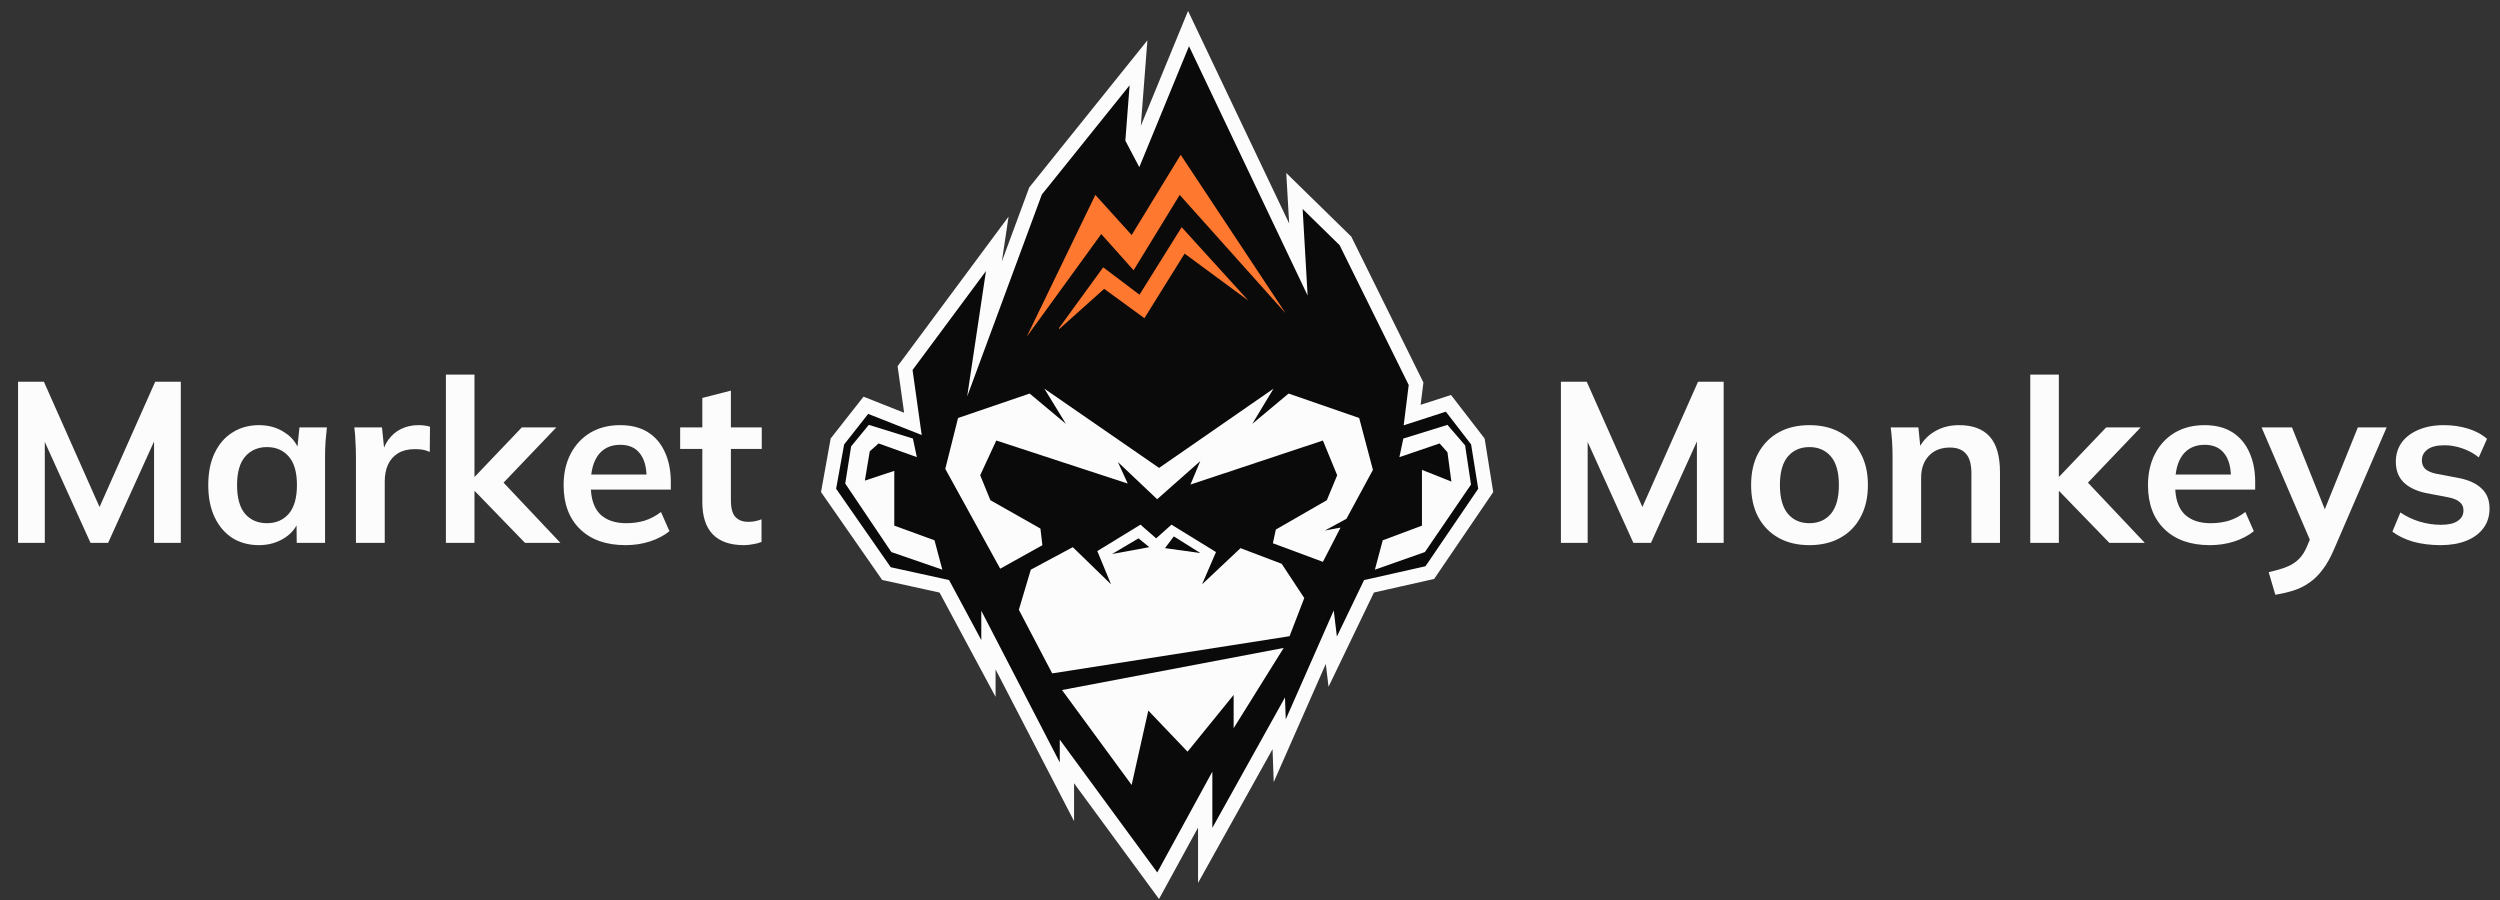<svg width="175" height="63" viewBox="0 0 175 63" fill="none" xmlns="http://www.w3.org/2000/svg">
<rect x="0" y="0" width="175" height="63" fill="#333333" stroke="none"/>
<path d="M1.264 38V26.72H3.072L7.216 36.048H6.72L10.864 26.72H12.656V38H10.784V29.632H11.36L7.568 38H6.336L2.544 29.632H3.136V38H1.264ZM18.13 38.16C17.426 38.16 16.807 37.995 16.274 37.664C15.741 37.323 15.325 36.837 15.026 36.208C14.727 35.579 14.578 34.827 14.578 33.952C14.578 33.077 14.727 32.331 15.026 31.712C15.325 31.083 15.741 30.603 16.274 30.272C16.807 29.931 17.426 29.76 18.13 29.76C18.812 29.76 19.41 29.931 19.922 30.272C20.445 30.603 20.791 31.051 20.962 31.616H20.786L20.962 29.92H22.882C22.85 30.251 22.818 30.587 22.786 30.928C22.765 31.269 22.754 31.605 22.754 31.936V38H20.77L20.754 36.336H20.946C20.775 36.891 20.428 37.333 19.906 37.664C19.383 37.995 18.791 38.16 18.13 38.16ZM18.69 36.624C19.319 36.624 19.826 36.405 20.21 35.968C20.594 35.52 20.786 34.848 20.786 33.952C20.786 33.056 20.594 32.389 20.21 31.952C19.826 31.515 19.319 31.296 18.69 31.296C18.061 31.296 17.554 31.515 17.17 31.952C16.786 32.389 16.594 33.056 16.594 33.952C16.594 34.848 16.78 35.52 17.154 35.968C17.538 36.405 18.05 36.624 18.69 36.624ZM24.916 38V31.984C24.916 31.643 24.905 31.296 24.884 30.944C24.873 30.592 24.846 30.251 24.804 29.92H26.74L26.964 32.128H26.644C26.75 31.595 26.926 31.152 27.172 30.8C27.428 30.448 27.737 30.187 28.1 30.016C28.462 29.845 28.857 29.76 29.284 29.76C29.476 29.76 29.63 29.771 29.748 29.792C29.865 29.803 29.982 29.829 30.1 29.872L30.084 31.632C29.881 31.547 29.705 31.493 29.556 31.472C29.417 31.451 29.241 31.44 29.028 31.44C28.569 31.44 28.18 31.536 27.86 31.728C27.55 31.92 27.316 32.187 27.156 32.528C27.006 32.869 26.932 33.259 26.932 33.696V38H24.916ZM31.213 38V26.224H33.213V33.36H33.245L36.525 29.92H38.941L34.861 34.192L34.877 33.392L39.229 38H36.749L33.245 34.384H33.213V38H31.213ZM43.789 38.16C42.434 38.16 41.373 37.787 40.605 37.04C39.837 36.293 39.453 35.269 39.453 33.968C39.453 33.125 39.618 32.389 39.949 31.76C40.279 31.131 40.738 30.64 41.325 30.288C41.922 29.936 42.615 29.76 43.405 29.76C44.184 29.76 44.834 29.925 45.357 30.256C45.88 30.587 46.274 31.051 46.541 31.648C46.818 32.245 46.957 32.944 46.957 33.744V34.272H41.069V33.216H45.533L45.261 33.44C45.261 32.693 45.101 32.123 44.781 31.728C44.471 31.333 44.018 31.136 43.421 31.136C42.76 31.136 42.248 31.371 41.885 31.84C41.533 32.309 41.357 32.965 41.357 33.808V34.016C41.357 34.891 41.57 35.547 41.997 35.984C42.434 36.411 43.047 36.624 43.837 36.624C44.295 36.624 44.722 36.565 45.117 36.448C45.522 36.32 45.906 36.117 46.269 35.84L46.861 37.184C46.477 37.493 46.018 37.733 45.485 37.904C44.952 38.075 44.386 38.16 43.789 38.16ZM52.075 38.16C51.115 38.16 50.39 37.909 49.899 37.408C49.409 36.907 49.163 36.155 49.163 35.152V31.424H47.611V29.92H49.163V27.856L51.163 27.344V29.92H53.323V31.424H51.163V35.024C51.163 35.579 51.27 35.968 51.483 36.192C51.697 36.416 51.99 36.528 52.363 36.528C52.566 36.528 52.737 36.512 52.875 36.48C53.025 36.448 53.169 36.405 53.307 36.352V37.936C53.126 38.011 52.923 38.064 52.699 38.096C52.486 38.139 52.278 38.16 52.075 38.16Z" fill="#FCFCFC"/>
<path d="M63.355 25.767L69.809 17.069L68.916 23.027L72.487 13.37L79.695 4.397L79.284 9.74L79.695 10.521L83.197 2L90.887 18.164L90.612 13.37L94.182 16.863L99.125 26.863L98.851 29.055L101.391 28.233L103.451 30.904L104 34.329L100.087 40.082L95.83 41.041L93.29 46.315L93.084 44.603L89.582 52.548L89.513 50.63L84.364 59.877V55.973L81.069 62L74.684 53.301V55.425L69.191 44.808V46.794L66.102 41.041L62.051 40.151L58 34.329L58.618 30.904L60.609 28.37L63.904 29.671L63.355 25.767Z" fill="#0A0A0A" stroke="#FCFCFC" stroke-miterlimit="10"/>
<path d="M67.063 29.26L72.075 27.548L74.615 29.671L73.105 27.206L81.137 32.754L89.146 27.206L87.66 29.671L90.2 27.548L95.143 29.26L96.105 32.891L94.251 36.315L92.74 37.137L93.839 36.932L92.603 39.329L89.102 38.028L89.308 37.069L92.878 35.014L93.603 33.267L92.603 30.836L83.334 33.918L84.021 32.274L81 34.945L78.254 32.343L78.94 33.849L69.74 30.836L68.614 33.267L69.328 35.014L72.83 37L72.967 38.164L70.015 39.808L66.17 32.822L67.063 29.26Z" fill="#FCFCFC"/>
<path d="M59.579 31.247L60.815 29.74L63.904 30.699L64.179 32L61.502 31.041L60.884 31.589L60.54 33.644L62.6 32.959V36.794L65.415 37.822L65.964 39.877L62.394 38.644L59.167 33.849L59.579 31.247Z" fill="#FCFCFC"/>
<path d="M98.233 30.699L101.322 29.74L102.558 31.178L102.97 33.918L99.743 38.644L96.242 39.877L96.791 37.822L99.537 36.794V32.89L101.597 33.712L101.322 31.658L100.773 31.041L97.958 32L98.233 30.699Z" fill="#FCFCFC"/>
<path d="M72.156 39.877L75.096 38.301L77.773 40.904L76.812 38.575L79.833 36.726L80.931 37.685L82.003 36.726L85.12 38.644L84.144 40.904L86.836 38.37L89.719 39.466L91.299 41.863L90.269 44.534L73.654 47.137L71.32 42.685L72.156 39.877Z" fill="#FCFCFC"/>
<path d="M74.34 48.302L89.857 45.356L86.355 50.973V48.644L83.128 52.617L80.382 49.74L79.215 54.946L74.34 48.302Z" fill="#FCFCFC"/>
<path d="M77.842 38.781L79.695 37.685L80.451 38.301L77.842 38.781Z" fill="#0A0A0A"/>
<path d="M82.167 37.548L84.021 38.712L81.549 38.37L82.167 37.548Z" fill="#0A0A0A"/>
<path d="M71.869 23.575L76.675 13.644L79.215 16.452L82.648 10.835L89.994 21.931L82.579 13.644L79.352 18.918L77.087 16.383L71.869 23.575Z" fill="#FF7830"/>
<path d="M74.134 22.959L77.224 18.712L79.764 20.63L82.716 15.904L87.385 21.041L82.922 17.753L80.108 22.274L77.293 20.219L74.134 23.044" fill="#FF7830"/>
<path d="M109.264 38V26.72H111.072L115.216 36.048H114.72L118.864 26.72H120.656V38H118.784V29.632H119.36L115.568 38H114.336L110.544 29.632H111.136V38H109.264ZM126.658 38.16C125.826 38.16 125.106 37.989 124.498 37.648C123.89 37.307 123.415 36.821 123.074 36.192C122.743 35.563 122.578 34.816 122.578 33.952C122.578 33.088 122.743 32.347 123.074 31.728C123.415 31.099 123.89 30.613 124.498 30.272C125.106 29.931 125.826 29.76 126.658 29.76C127.49 29.76 128.21 29.931 128.818 30.272C129.437 30.613 129.911 31.099 130.242 31.728C130.583 32.347 130.754 33.088 130.754 33.952C130.754 34.816 130.583 35.563 130.242 36.192C129.911 36.821 129.437 37.307 128.818 37.648C128.21 37.989 127.49 38.16 126.658 38.16ZM126.658 36.624C127.287 36.624 127.789 36.405 128.162 35.968C128.535 35.52 128.722 34.848 128.722 33.952C128.722 33.056 128.535 32.389 128.162 31.952C127.789 31.515 127.287 31.296 126.658 31.296C126.029 31.296 125.527 31.515 125.154 31.952C124.781 32.389 124.594 33.056 124.594 33.952C124.594 34.848 124.781 35.52 125.154 35.968C125.527 36.405 126.029 36.624 126.658 36.624ZM132.479 38V31.936C132.479 31.605 132.468 31.269 132.447 30.928C132.425 30.587 132.393 30.251 132.351 29.92H134.287L134.447 31.52H134.255C134.511 30.955 134.889 30.523 135.391 30.224C135.892 29.915 136.473 29.76 137.135 29.76C138.084 29.76 138.799 30.027 139.279 30.56C139.759 31.093 139.999 31.925 139.999 33.056V38H137.999V33.152C137.999 32.501 137.871 32.037 137.615 31.76C137.369 31.472 136.996 31.328 136.495 31.328C135.876 31.328 135.385 31.52 135.023 31.904C134.66 32.288 134.479 32.8 134.479 33.44V38H132.479ZM142.119 38V26.224H144.119V33.36H144.151L147.431 29.92H149.847L145.767 34.192L145.783 33.392L150.135 38H147.655L144.151 34.384H144.119V38H142.119ZM154.695 38.16C153.34 38.16 152.279 37.787 151.511 37.04C150.743 36.293 150.359 35.269 150.359 33.968C150.359 33.125 150.524 32.389 150.855 31.76C151.186 31.131 151.644 30.64 152.231 30.288C152.828 29.936 153.522 29.76 154.311 29.76C155.09 29.76 155.74 29.925 156.263 30.256C156.786 30.587 157.18 31.051 157.447 31.648C157.724 32.245 157.863 32.944 157.863 33.744V34.272H151.975V33.216H156.439L156.167 33.44C156.167 32.693 156.007 32.123 155.687 31.728C155.378 31.333 154.924 31.136 154.327 31.136C153.666 31.136 153.154 31.371 152.791 31.84C152.439 32.309 152.263 32.965 152.263 33.808V34.016C152.263 34.891 152.476 35.547 152.903 35.984C153.34 36.411 153.954 36.624 154.743 36.624C155.202 36.624 155.628 36.565 156.023 36.448C156.428 36.32 156.812 36.117 157.175 35.84L157.767 37.184C157.383 37.493 156.924 37.733 156.391 37.904C155.858 38.075 155.292 38.16 154.695 38.16ZM159.272 41.632L158.808 40.048C159.309 39.941 159.73 39.819 160.072 39.68C160.413 39.541 160.696 39.36 160.92 39.136C161.144 38.912 161.33 38.624 161.48 38.272L161.88 37.328L161.832 38.112L158.312 29.92H160.44L162.968 36.224H162.504L165.048 29.92H167.064L163.384 38.448C163.138 39.024 162.872 39.499 162.584 39.872C162.296 40.256 161.986 40.56 161.656 40.784C161.325 41.019 160.962 41.2 160.568 41.328C160.173 41.456 159.741 41.557 159.272 41.632ZM170.843 38.16C170.15 38.16 169.51 38.08 168.923 37.92C168.347 37.749 167.862 37.515 167.467 37.216L168.027 35.872C168.432 36.149 168.88 36.363 169.371 36.512C169.862 36.661 170.358 36.736 170.859 36.736C171.392 36.736 171.787 36.645 172.043 36.464C172.31 36.283 172.443 36.037 172.443 35.728C172.443 35.483 172.358 35.291 172.187 35.152C172.027 35.003 171.766 34.891 171.403 34.816L169.803 34.512C169.12 34.363 168.598 34.107 168.235 33.744C167.883 33.381 167.707 32.907 167.707 32.32C167.707 31.819 167.84 31.376 168.107 30.992C168.384 30.608 168.774 30.309 169.275 30.096C169.787 29.872 170.384 29.76 171.067 29.76C171.664 29.76 172.224 29.84 172.747 30C173.28 30.16 173.728 30.4 174.091 30.72L173.515 32.016C173.184 31.749 172.806 31.541 172.379 31.392C171.952 31.243 171.536 31.168 171.131 31.168C170.576 31.168 170.171 31.269 169.915 31.472C169.659 31.664 169.531 31.915 169.531 32.224C169.531 32.459 169.606 32.656 169.755 32.816C169.915 32.965 170.16 33.077 170.491 33.152L172.091 33.456C172.806 33.595 173.344 33.84 173.707 34.192C174.08 34.533 174.267 35.003 174.267 35.6C174.267 36.133 174.123 36.592 173.835 36.976C173.547 37.36 173.147 37.653 172.635 37.856C172.123 38.059 171.526 38.16 170.843 38.16Z" fill="#FCFCFC"/>
</svg>
